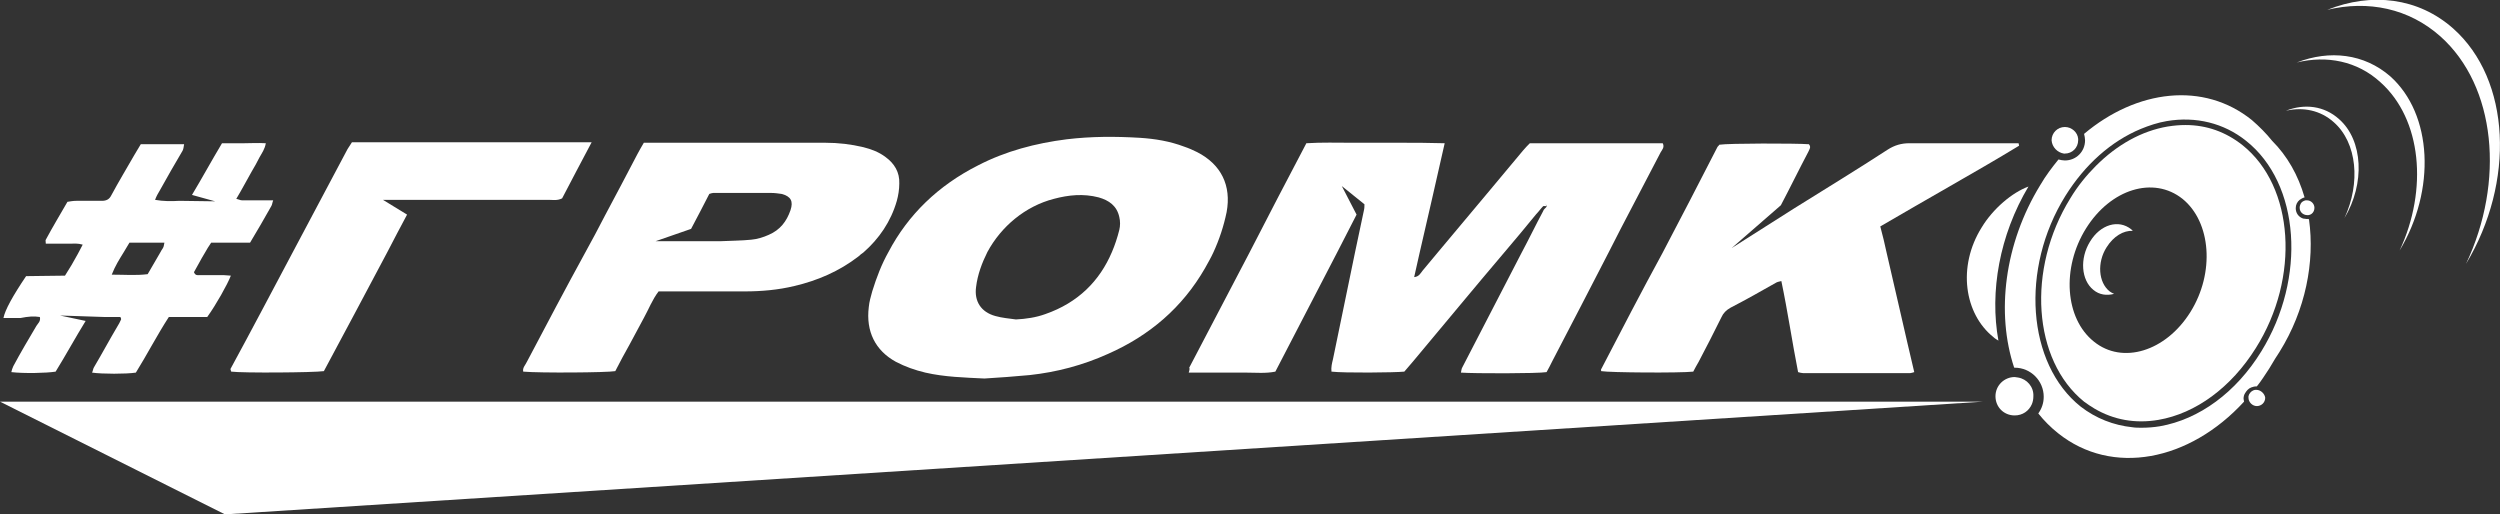 <?xml version="1.0" encoding="utf-8"?>
<!-- Generator: Adobe Illustrator 21.1.0, SVG Export Plug-In . SVG Version: 6.00 Build 0)  -->
<svg version="1.1" id="Layer_1" xmlns="http://www.w3.org/2000/svg" xmlns:xlink="http://www.w3.org/1999/xlink" x="0px" y="0px"
	 viewBox="0 0 507.9 104.5" style="enable-background:new 0 0 507.9 104.5;" xml:space="preserve">
<rect x="0" y="0" width="507.9" height="104.5" fill="#333333" stroke="none"/>
<style type="text/css">
	.st0{fill-rule:evenodd;clip-rule:evenodd;fill:#FFFFFF;}
</style>
<g>
	<path class="st0" d="M412.1,37.9c-3.3,1.2-7.2,4.5-9.5,8.3c-5,8-3.5,17.6,2.4,22.3c0.3,0.3,0.7,0.5,1,0.7
		C404.2,59.3,406.2,47.8,412.1,37.9z"/>
	<path class="st0" d="M498.4,5.8c-7.1-6.3-16.6-7.4-25.6-3.8c8.3-2,16.6-0.3,23,5.4c11.3,10.1,13.1,29.5,5.2,46.2
		C511,37,510.1,16.2,498.4,5.8z"/>
	<path class="st0" d="M466.6,12.7c6.1-1.5,12.3-0.3,17,4c8.4,7.5,9.7,21.8,3.9,34.2c7.4-12.3,6.7-27.7-1.9-35.4
		C480.3,10.9,473.3,10.1,466.6,12.7z"/>
	<path class="st0" d="M464.4,22.5c3.5-0.8,7-0.1,9.7,2.3c4.8,4.2,5.5,12.4,2.2,19.5c4.2-7,3.8-15.8-1.1-20.1
		C472.2,21.5,468.2,21,464.4,22.5z"/>
	<path class="st0" d="M468.7,44.5c-0.3,0-0.5-0.1-0.8-0.1c-0.9-0.3-1.5-1.1-1.5-2.1c0-0.7,0.3-1.3,0.8-1.7c0.3-0.2,0.6-0.4,1-0.5
		c-1.3-4.5-3.5-8.4-6.6-11.5c-1.2-1.5-2.6-2.9-4.1-4.2c-9.8-7.9-23.4-6.2-34.1,2.8c0.1,0.4,0.2,0.9,0.2,1.3c0,2.3-1.8,4.1-4.1,4.1
		c-0.4,0-0.9-0.1-1.3-0.2c-1.3,1.6-2.6,3.3-3.7,5.2c-7.3,11.9-9,26-5.3,37.1c0,0,0,0,0.1,0c3.3,0,5.9,2.7,5.9,5.9
		c0,1.3-0.4,2.4-1.1,3.4c1.2,1.5,2.5,2.8,4,4c11,8.8,26.7,5.7,37.8-6.4c0-0.2-0.1-0.4-0.1-0.6c0-0.4,0.1-0.8,0.3-1.1
		c0.3-0.5,0.7-1,1.3-1.2c0.3-0.1,0.6-0.2,1-0.2c0,0,0.1,0,0.1,0c0.9-1.1,1.7-2.4,2.5-3.6c0.4-0.7,0.8-1.3,1.2-2
		c0.3-0.5,0.6-0.9,0.9-1.4c5.3-8.5,7.2-18.3,6-26.9C469,44.4,468.8,44.5,468.7,44.5z M459.4,71.4c-5.1,8.3-12.6,13.8-20.6,15.2
		c-1.2,0.2-2.5,0.3-3.7,0.3c-0.6,0-1.3,0-1.9-0.1c-3.8-0.4-7.4-1.8-10.5-4.2c-10.9-8.7-12.3-28-3.1-42.8c4-6.4,9.3-11.1,15.3-13.6
		c1.7-0.7,3.5-1.3,5.3-1.6c5.9-1,11.6,0.4,16.1,4C467.3,37.3,468.6,56.5,459.4,71.4z"/>
	<path class="st0" d="M455.6,29.5c-3.4-2.7-7.3-4.1-11.6-4.1c-1.2,0-2.3,0.1-3.6,0.3c-5.3,0.9-10.3,3.7-14.6,8
		c-1.9,1.9-3.7,4.1-5.2,6.6c-8.9,14.4-7.6,32.9,2.8,41.3c0.7,0.5,1.4,1,2.1,1.4c3.9,2.3,8.3,3.1,13,2.3c7.6-1.3,14.8-6.6,19.8-14.6
		C467.3,56.4,466.1,37.9,455.6,29.5z M445,63.4c-5,8-13.8,10.7-19.6,6c-5.9-4.7-6.6-15-1.6-23c5-8,13.7-10.7,19.6-6
		C449.2,45.1,450,55.4,445,63.4z"/>
	<path class="st0" d="M424.6,49.1c-2.1,3.4-1.8,7.8,0.7,9.8c1.2,1,2.7,1.2,4.2,0.8c-0.3-0.1-0.6-0.3-0.9-0.5c-2.3-1.8-2.6-5.9-0.6-9
		c1.4-2.2,3.4-3.4,5.3-3.3c-0.1-0.1-0.2-0.2-0.3-0.3C430.4,44.5,426.7,45.6,424.6,49.1z"/>
	<path class="st0" d="M419.3,31.2c0.1,0,0.2,0,0.2,0c1.5,0,2.7-1.2,2.7-2.7c0-0.1,0-0.2,0-0.3c-0.1-1.3-1.3-2.4-2.7-2.4
		c-1.5,0-2.7,1.2-2.7,2.7C416.9,29.9,418,31,419.3,31.2z"/>
	<path class="st0" d="M468.7,40.7c-0.1,0-0.2,0-0.3,0c-0.4,0.1-0.8,0.3-1,0.7c-0.1,0.2-0.2,0.5-0.2,0.8c0,0.5,0.2,0.9,0.6,1.2
		c0.3,0.2,0.6,0.3,0.9,0.3c0.1,0,0.2,0,0.3,0c0.7-0.1,1.2-0.7,1.2-1.5C470.2,41.4,469.5,40.7,468.7,40.7z"/>
	<path class="st0" d="M458.4,79.2c-0.2,0-0.4,0-0.6,0.1c-0.5,0.2-0.9,0.7-1,1.2c0,0.1,0,0.2,0,0.3c0,0.9,0.8,1.7,1.7,1.7
		c0.9,0,1.7-0.7,1.7-1.7C460.1,80,459.3,79.2,458.4,79.2z"/>
	<path class="st0" d="M410,76.7c-0.2,0-0.5-0.1-0.7-0.1c-2.1,0-3.9,1.7-3.9,3.9s1.7,3.9,3.9,3.9c1.6,0,2.9-0.9,3.5-2.3
		c0.2-0.5,0.3-1,0.3-1.6C413.2,78.6,411.8,77,410,76.7z"/>
	<polygon class="st0" points="45.7,104.5 402.9,81.6 0,81.6 	"/>
	<path class="st0" d="M177.2,59.2c-0.3,1.1-0.6,2.1-0.7,3.2c-0.6,4.9,1.3,8.8,5.5,11.1c1.9,1,3.9,1.7,6,2.2c3.9,0.9,8,1,12,1.2
		c3.1-0.2,6.1-0.4,9.2-0.7c5.5-0.6,10.8-2,15.9-4.3c8.4-3.7,15.1-9.4,19.7-17.4c0.6-1.1,1.2-2.1,1.7-3.2c1.2-2.6,2.1-5.3,2.7-8.2
		c1-5.4-1.1-9.7-6-12.2c-0.8-0.4-1.7-0.8-2.6-1.1c-2.9-1.1-5.9-1.6-9-1.8c-5-0.3-9.9-0.3-14.9,0.3c-6.3,0.8-12.4,2.4-18,5.3
		c-8.1,4.1-14.2,10-18.2,17.6C179.1,53.7,178.1,56.3,177.2,59.2z M198.3,58.3c0.3-2.5,1.2-4.9,2.3-7.1c2.8-5.2,7.7-9.3,13.5-10.8
		c3-0.8,6-1.1,9.1-0.3c2.1,0.6,3.7,1.7,4.2,4c0.2,0.8,0.2,1.8,0,2.6c-0.4,1.6-0.9,3.1-1.5,4.5c-2.5,5.9-6.9,10.3-13.5,12.6
		c-1.9,0.7-4,1-6,1.1c-1.4-0.2-2.8-0.3-4.2-0.7C199.3,63.4,197.9,61.2,198.3,58.3z"/>
	<path class="st0" d="M107.1,73.4c-0.3,0.7-1,1.3-0.8,2.1c3.4,0.3,17,0.2,18.7-0.1c0.9-1.8,1.9-3.6,2.9-5.4c1-1.8,1.9-3.6,2.9-5.4
		c1-1.8,1.7-3.7,3-5.4c0.8,0,1.6,0,2.4,0c5,0,10.1,0,15.1,0c3.4,0,6.8-0.3,10.1-1.1c4.7-1.1,9.1-3,13-6c0.3-0.3,0.7-0.6,1-0.8
		c3.2-2.8,5.6-6.3,6.8-10.5c0.3-1.1,0.5-2.3,0.5-3.5c0.1-2.3-1-4.1-2.8-5.4c-1.3-1-2.9-1.6-4.5-2c-2.5-0.6-5.1-0.9-7.7-0.9
		c-11.7,0-23.3,0-35,0c-0.6,0-1.3,0-1.9,0c-0.5,0.8-0.9,1.6-1.3,2.3c-2.2,4.2-4.4,8.4-6.6,12.5c-1.3,2.5-2.6,5-4,7.5
		C114.9,58.6,111,66,107.1,73.4z M140.4,46.5c1.4-2.7,2.4-4.5,3.7-7.1c0.3-0.1,0.6-0.2,0.8-0.2c3.9,0,7.9,0,11.8,0
		c0.7,0,1.4,0.1,2.1,0.2c1.9,0.5,2.4,1.5,1.8,3.3c-0.8,2.3-2.1,4-4.4,5c-1.1,0.5-2.4,0.9-3.6,1c-2,0.2-4.1,0.2-6.1,0.3
		c-1.9,0-3.8,0-5.7,0c-0.2,0-0.4,0-0.6,0l-7,0L140.4,46.5z"/>
	<path class="st0" d="M46.9,75.3c0,0.1,0,0.1,0.1,0.2c2.3,0.3,16.7,0.2,18.8-0.1c4.3-8,8.6-16.1,12.9-24.2c1.6-3.1,2.4-4.6,4-7.6
		l-4.9-3l6.5,0c0,0,0,0,0,0c0.9,0,1.8,0,2.6,0c8.2,0,16.4,0,24.6,0c0.8,0,1.7,0.2,2.7-0.3c1.9-3.6,3.8-7.3,6-11.4
		c-16.5,0-32.6,0-48.7,0c-0.3,0.5-0.6,0.9-0.9,1.4c-3.7,7-7.4,13.9-11.1,20.9c-4.2,7.9-8.4,15.9-12.7,23.8
		C46.9,75.1,46.9,75.2,46.9,75.3z"/>
	<path class="st0" d="M325.3,75c-0.1,0.1,0,0.3,0,0.4c1.7,0.3,16,0.4,18.7,0.1c0.3-0.6,0.7-1.3,1.1-2c1.6-3,3.1-6,4.6-9
		c0.4-0.9,1-1.5,1.9-2c3.1-1.6,6.1-3.3,9.1-5c0.3-0.2,0.7-0.3,1.2-0.4c1.3,6.2,2.2,12.4,3.4,18.5c0.4,0.1,0.7,0.2,1,0.2
		c7.3,0,14.5,0,21.8,0c0.2,0,0.4-0.1,0.8-0.2c-1.9-8-3.7-16.1-5.6-24.2c-0.4-1.8-0.8-3.6-1.3-5.4c4.8-2.8,9.5-5.5,14.2-8.2
		c4.7-2.7,9.4-5.4,14-8.2c0-0.2-0.1-0.3-0.1-0.5c-0.7,0-1.4,0-2.1,0c-6.7,0-13.4,0-20.1,0c-1.6,0-3,0.4-4.4,1.3
		c-6.3,4.1-12.7,8-19.1,12l-12.6,8l10-8.7c1.9-3.6,3.7-7.3,5.6-10.9c0.2-0.5,0.6-0.9,0.1-1.5c-2.8-0.2-16.3-0.2-18.2,0.1
		c-0.1,0.2-0.3,0.3-0.4,0.5c-3.7,7.2-7.4,14.4-11.2,21.6C333.5,59.2,329.4,67.1,325.3,75z"/>
	<path class="st0" d="M241.5,75.7c2.1,0,4,0,6,0c1.9,0,3.8,0,5.7,0c2,0,3.9,0.2,5.9-0.2c4.2-8.1,8.4-16.2,12.6-24.3
		c1.3-2.5,2.6-5.1,3.9-7.6l-3-5.8l4.6,3.7c0,0.4,0,0.8-0.1,1.2c-0.6,2.8-1.2,5.7-1.8,8.5c-1.5,7.3-3,14.5-4.5,21.8
		c-0.2,0.8-0.4,1.6-0.3,2.5c2.6,0.3,12.8,0.2,14.8,0c0.6-0.7,1.2-1.4,1.8-2.1c6.2-7.4,12.3-14.8,18.5-22.1c2.2-2.6,4.4-5.2,6.5-7.8
		c0.5-0.5,0.9-1.1,1.4-1.6c0.1-0.1,0.5,0,0.8,0c-0.1-0.1-0.1-0.2-0.2-0.3c0-0.1,0-0.1-0.1-0.2c0,0.1,0.1,0.1,0.1,0.2
		c0,0.1,0.1,0.2,0.1,0.4c-0.2,0.3-0.6,0.5-0.7,0.9c-1.5,2.8-2.9,5.7-4.4,8.5c-4,7.7-8,15.5-12,23.2c-0.2,0.3-0.2,0.7-0.3,1.1
		c2.8,0.2,15.6,0.2,17.4-0.1c0.4-0.7,0.8-1.5,1.2-2.3c3.8-7.3,7.6-14.6,11.4-22c0.8-1.6,1.6-3.1,2.4-4.7c2.7-5.2,5.5-10.5,8.2-15.7
		c0.3-0.5,0.8-1,0.4-1.8c-8.9,0-17.9,0-27,0c-0.4,0.4-0.9,0.9-1.4,1.5c-2.5,3-5.1,6.1-7.6,9.1c-3.3,3.9-6.5,7.8-9.8,11.7
		c-1,1.2-2,2.4-3,3.6c-0.4,0.5-0.7,1.2-1.7,1.3c0.4-1.6,0.7-3.3,1.1-4.9c1.7-7.4,3.4-14.7,5.1-22.3c-3.3-0.1-6.3-0.1-9.3-0.1
		c-3.2,0-6.3,0-9.5,0c-3.1,0-6.1-0.1-9.3,0.1c-3.9,7.4-7.8,14.9-11.6,22.3c-4.1,7.8-8.1,15.5-12.2,23.3
		C241.7,74.8,241.7,75.1,241.5,75.7z"/>
	<path class="st0" d="M8.1,64.4c0.2,0.9-0.4,1.3-0.7,1.8c-1.6,2.7-3.2,5.4-4.7,8.2c-0.2,0.4-0.3,0.8-0.4,1.2c2.6,0.3,7.1,0.2,9-0.1
		c2.1-3.4,4-6.9,6.1-10.3l-5.2-1.1l9,0.3c1,0,2.1,0,3.1,0c0.1,0,0.2,0,0.2,0.1c0,0,0.1,0.1,0.1,0.4c-0.2,0.5-0.5,1-0.8,1.5
		c-1.6,2.7-3.1,5.5-4.7,8.2c-0.2,0.3-0.2,0.7-0.4,1.1c2.1,0.3,6.9,0.3,8.9,0c2.3-3.7,4.3-7.6,6.7-11.3c2.7,0,5.3,0,7.8,0
		c1.8-2.5,4.1-6.6,4.8-8.4c-0.5,0-0.9-0.1-1.4-0.1c-1.7,0-3.3,0-5,0c-0.4,0-0.8,0.1-1.1-0.6c0.7-1.2,1.4-2.6,2.2-3.9
		c0.4-0.7,0.8-1.4,1.3-2.1c2.7,0,5.2,0,7.9,0c1.5-2.5,2.9-4.9,4.3-7.4c0.2-0.3,0.2-0.7,0.4-1.2c-0.9,0-1.6,0-2.3,0c-1.3,0-2.7,0-4,0
		c-0.4,0-0.7-0.2-1.2-0.3c0.6-1,1.1-1.9,1.6-2.8c0.5-0.9,1-1.8,1.5-2.7c0.6-1,1.1-1.9,1.6-2.9c0.5-0.9,1.1-1.7,1.3-2.9
		c-1.6-0.1-3,0-4.4,0c-1.5,0-3,0-4.5,0c-2.1,3.5-4,7-6.1,10.5l4.7,1.3l-7.3-0.1c-1.6,0.1-3.2,0.1-4.9-0.2c0.3-0.8,0.6-1.3,0.9-1.8
		c1.5-2.7,3.1-5.5,4.7-8.2c0.2-0.4,0.2-0.8,0.3-1.3c-3,0-5.8,0-8.8,0c-0.4,0.7-0.8,1.3-1.2,2c-1.6,2.8-3.3,5.6-4.8,8.4
		c-0.4,0.8-1,1.1-1.9,1.1c-1.7,0-3.5,0-5.2,0c-0.6,0-1.2,0.1-1.8,0.2c-1.5,2.6-3,5.1-4.4,7.7c-0.1,0.1,0,0.3,0,0.8
		c0.9,0,1.7,0,2.4,0c0.9,0,1.7,0,2.6,0c0.7,0,1.5-0.1,2.5,0.2c-0.3,0.6-0.7,1.3-1,1.9c-0.8,1.5-1.7,3-2.6,4.4
		c-2.7,0-5.4,0.1-7.9,0.1c-2.7,4-4.3,6.9-4.6,8.5c1.2,0,2.4,0,3.5,0C5.7,64.3,6.9,64.2,8.1,64.4z M25.1,51.3c0.4-0.7,0.8-1.3,1.2-2
		c2.4,0,4.7,0,7.1,0c-0.1,0.4-0.1,0.8-0.3,1.1c-0.2,0.3-0.4,0.6-0.6,1c-0.8,1.4-1.7,2.9-2.5,4.3c-2.4,0.3-4.6,0.1-7.3,0.1
		C23.4,54,24.3,52.6,25.1,51.3z"/>
</g>
</svg>
